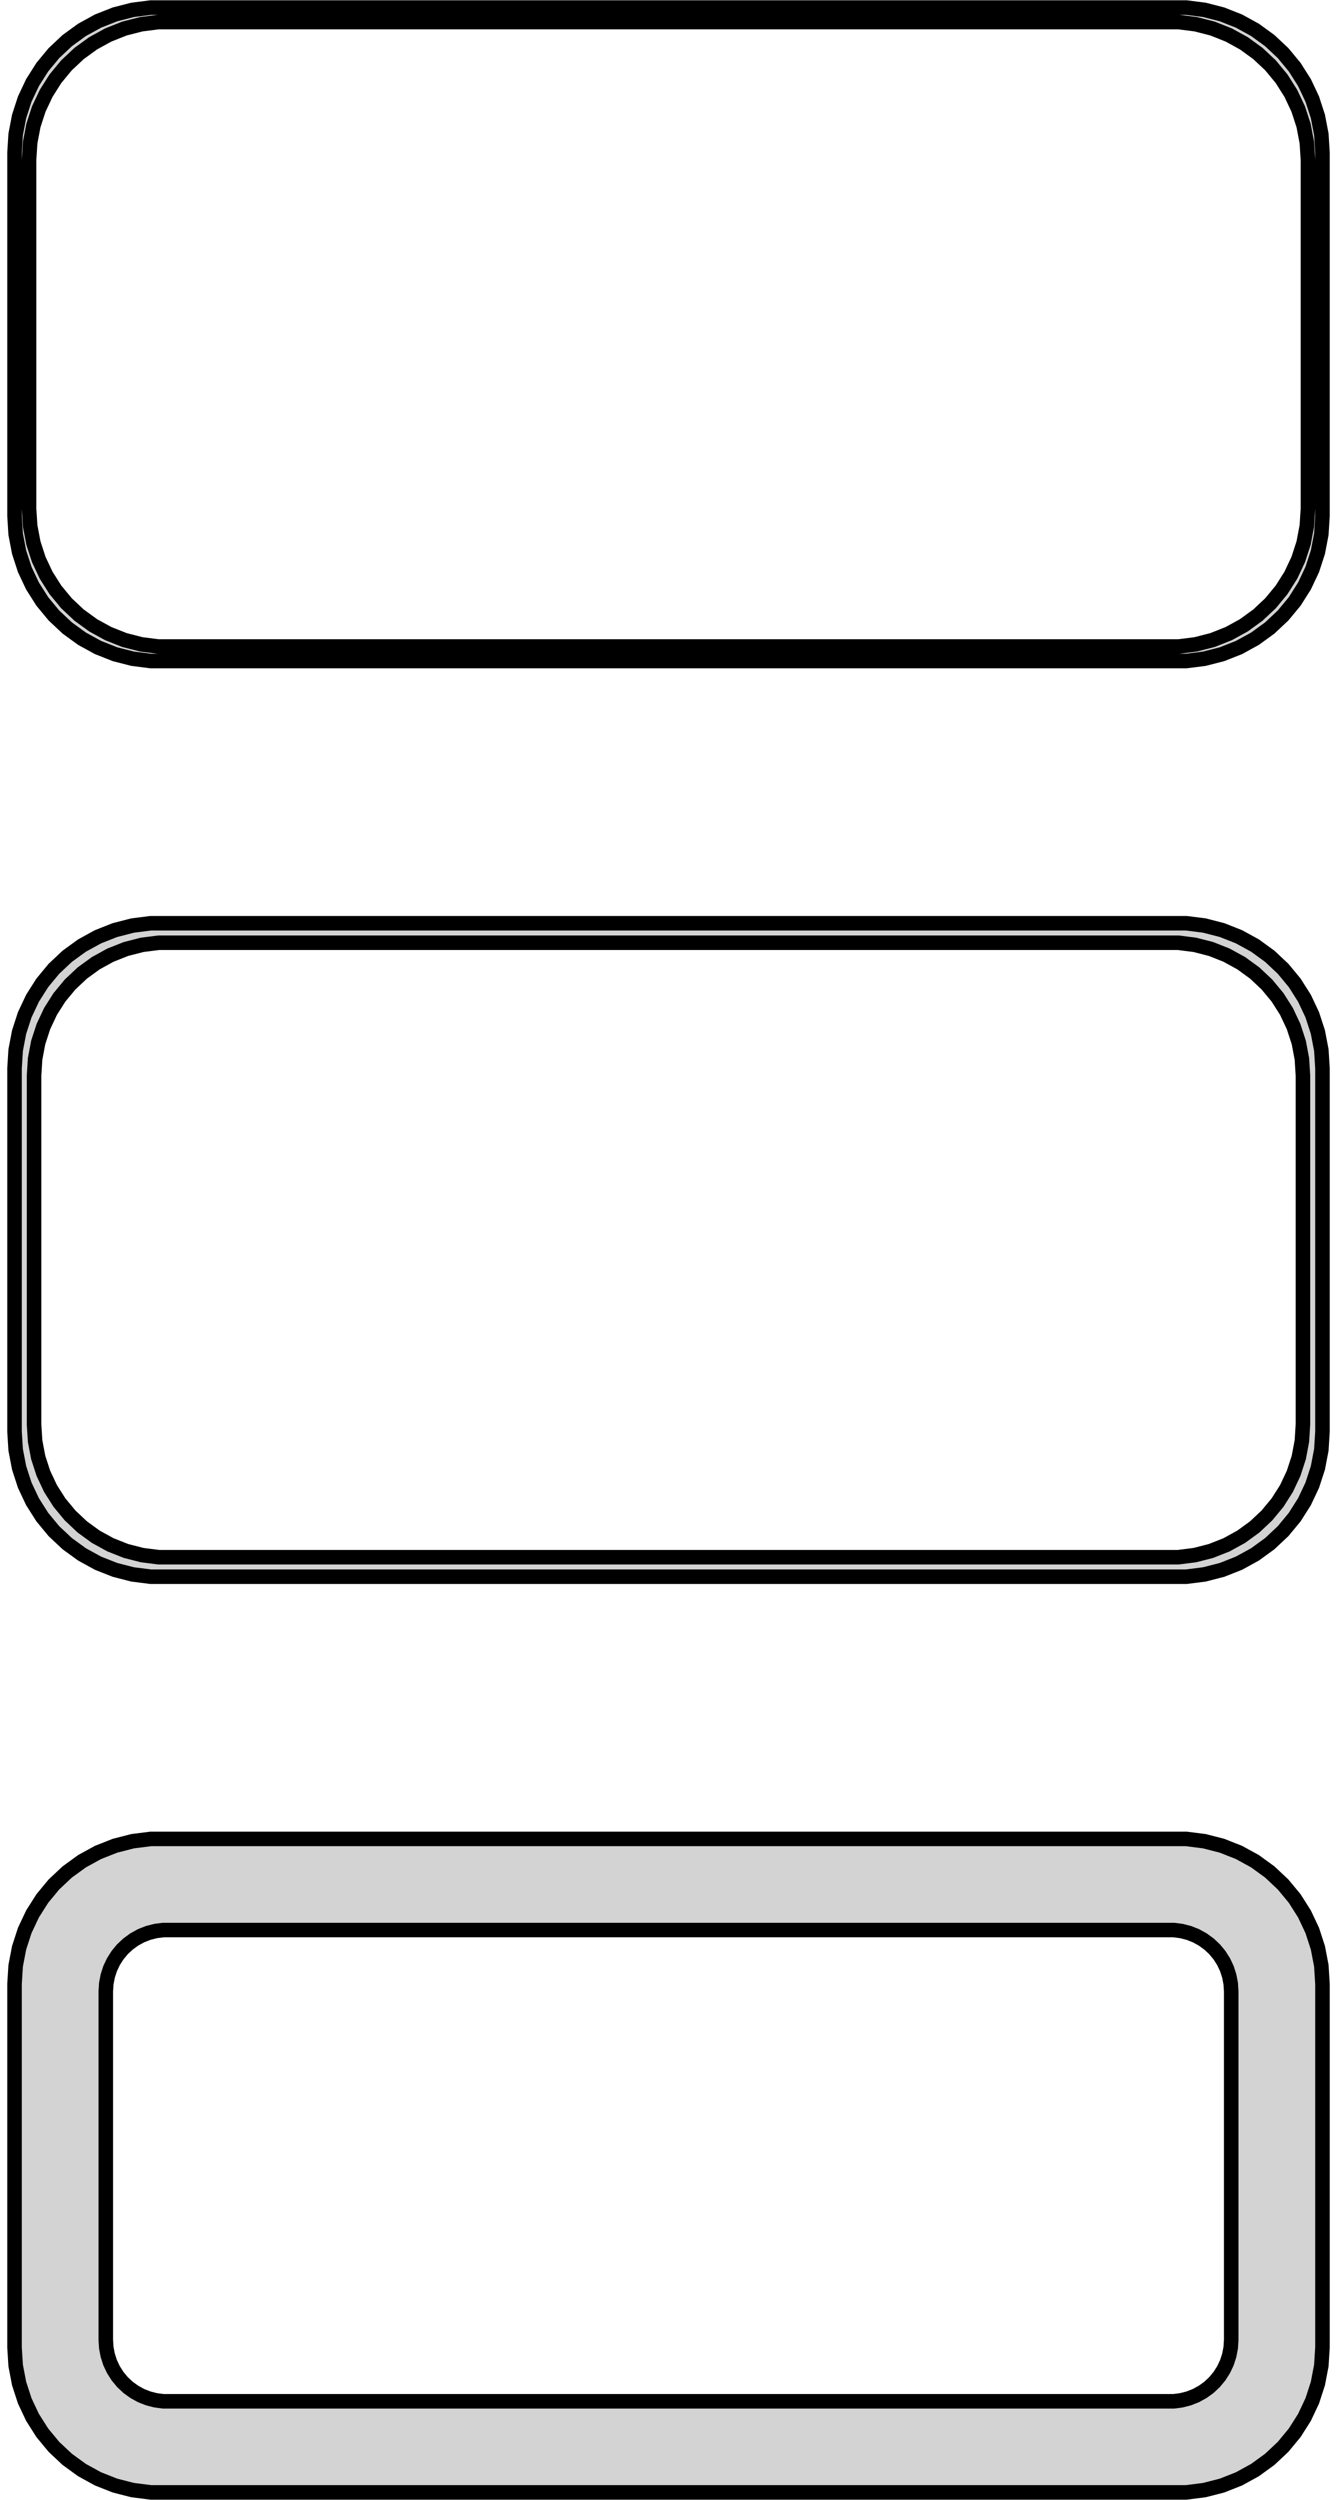 <?xml version="1.0" standalone="no"?>
<!DOCTYPE svg PUBLIC "-//W3C//DTD SVG 1.1//EN" "http://www.w3.org/Graphics/SVG/1.1/DTD/svg11.dtd">
<svg width="46mm" height="86mm" viewBox="-23 -169 46 86" xmlns="http://www.w3.org/2000/svg" version="1.1">
<title>OpenSCAD Model</title>
<path d="
M 18.437,-146.339 L 19.045,-146.495 L 19.629,-146.726 L 20.179,-147.028 L 20.687,-147.397 L 21.145,-147.827
 L 21.545,-148.311 L 21.881,-148.841 L 22.149,-149.409 L 22.343,-150.007 L 22.461,-150.623 L 22.5,-151.25
 L 22.5,-163.75 L 22.461,-164.377 L 22.343,-164.993 L 22.149,-165.591 L 21.881,-166.159 L 21.545,-166.689
 L 21.145,-167.173 L 20.687,-167.603 L 20.179,-167.972 L 19.629,-168.274 L 19.045,-168.505 L 18.437,-168.661
 L 17.814,-168.74 L -17.814,-168.74 L -18.437,-168.661 L -19.045,-168.505 L -19.629,-168.274 L -20.179,-167.972
 L -20.687,-167.603 L -21.145,-167.173 L -21.545,-166.689 L -21.881,-166.159 L -22.149,-165.591 L -22.343,-164.993
 L -22.461,-164.377 L -22.5,-163.75 L -22.5,-151.25 L -22.461,-150.623 L -22.343,-150.007 L -22.149,-149.409
 L -21.881,-148.841 L -21.545,-148.311 L -21.145,-147.827 L -20.687,-147.397 L -20.179,-147.028 L -19.629,-146.726
 L -19.045,-146.495 L -18.437,-146.339 L -17.814,-146.26 L 17.814,-146.26 z
M -17.548,-146.759 L -18.14,-146.834 L -18.718,-146.982 L -19.272,-147.202 L -19.795,-147.489 L -20.278,-147.84
 L -20.713,-148.248 L -21.093,-148.708 L -21.412,-149.212 L -21.666,-149.751 L -21.851,-150.319 L -21.962,-150.905
 L -22,-151.5 L -22,-163.5 L -21.962,-164.095 L -21.851,-164.681 L -21.666,-165.249 L -21.412,-165.788
 L -21.093,-166.292 L -20.713,-166.752 L -20.278,-167.16 L -19.795,-167.511 L -19.272,-167.798 L -18.718,-168.018
 L -18.14,-168.166 L -17.548,-168.241 L 17.548,-168.241 L 18.14,-168.166 L 18.718,-168.018 L 19.272,-167.798
 L 19.795,-167.511 L 20.278,-167.16 L 20.713,-166.752 L 21.093,-166.292 L 21.412,-165.788 L 21.666,-165.249
 L 21.851,-164.681 L 21.962,-164.095 L 22,-163.5 L 22,-151.5 L 21.962,-150.905 L 21.851,-150.319
 L 21.666,-149.751 L 21.412,-149.212 L 21.093,-148.708 L 20.713,-148.248 L 20.278,-147.84 L 19.795,-147.489
 L 19.272,-147.202 L 18.718,-146.982 L 18.14,-146.834 L 17.548,-146.759 z
M 18.437,-114.839 L 19.045,-114.995 L 19.629,-115.226 L 20.179,-115.528 L 20.687,-115.897 L 21.145,-116.327
 L 21.545,-116.811 L 21.881,-117.341 L 22.149,-117.909 L 22.343,-118.507 L 22.461,-119.123 L 22.5,-119.75
 L 22.5,-132.25 L 22.461,-132.877 L 22.343,-133.493 L 22.149,-134.091 L 21.881,-134.659 L 21.545,-135.189
 L 21.145,-135.673 L 20.687,-136.103 L 20.179,-136.472 L 19.629,-136.774 L 19.045,-137.005 L 18.437,-137.161
 L 17.814,-137.24 L -17.814,-137.24 L -18.437,-137.161 L -19.045,-137.005 L -19.629,-136.774 L -20.179,-136.472
 L -20.687,-136.103 L -21.145,-135.673 L -21.545,-135.189 L -21.881,-134.659 L -22.149,-134.091 L -22.343,-133.493
 L -22.461,-132.877 L -22.5,-132.25 L -22.5,-119.75 L -22.461,-119.123 L -22.343,-118.507 L -22.149,-117.909
 L -21.881,-117.341 L -21.545,-116.811 L -21.145,-116.327 L -20.687,-115.897 L -20.179,-115.528 L -19.629,-115.226
 L -19.045,-114.995 L -18.437,-114.839 L -17.814,-114.76 L 17.814,-114.76 z
M -17.538,-115.431 L -18.108,-115.503 L -18.665,-115.646 L -19.199,-115.857 L -19.703,-116.134 L -20.168,-116.472
 L -20.587,-116.866 L -20.954,-117.309 L -21.262,-117.794 L -21.507,-118.315 L -21.685,-118.861 L -21.792,-119.426
 L -21.828,-120 L -21.828,-132 L -21.792,-132.574 L -21.685,-133.139 L -21.507,-133.685 L -21.262,-134.206
 L -20.954,-134.691 L -20.587,-135.134 L -20.168,-135.528 L -19.703,-135.866 L -19.199,-136.143 L -18.665,-136.354
 L -18.108,-136.497 L -17.538,-136.569 L 17.538,-136.569 L 18.108,-136.497 L 18.665,-136.354 L 19.199,-136.143
 L 19.703,-135.866 L 20.168,-135.528 L 20.587,-135.134 L 20.954,-134.691 L 21.262,-134.206 L 21.507,-133.685
 L 21.685,-133.139 L 21.792,-132.574 L 21.828,-132 L 21.828,-120 L 21.792,-119.426 L 21.685,-118.861
 L 21.507,-118.315 L 21.262,-117.794 L 20.954,-117.309 L 20.587,-116.866 L 20.168,-116.472 L 19.703,-116.134
 L 19.199,-115.857 L 18.665,-115.646 L 18.108,-115.503 L 17.538,-115.431 z
M 18.437,-83.339 L 19.045,-83.495 L 19.629,-83.726 L 20.179,-84.028 L 20.687,-84.397 L 21.145,-84.827
 L 21.545,-85.311 L 21.881,-85.841 L 22.149,-86.409 L 22.343,-87.007 L 22.461,-87.623 L 22.5,-88.25
 L 22.5,-100.75 L 22.461,-101.377 L 22.343,-101.993 L 22.149,-102.591 L 21.881,-103.159 L 21.545,-103.689
 L 21.145,-104.173 L 20.687,-104.603 L 20.179,-104.972 L 19.629,-105.274 L 19.045,-105.505 L 18.437,-105.661
 L 17.814,-105.74 L -17.814,-105.74 L -18.437,-105.661 L -19.045,-105.505 L -19.629,-105.274 L -20.179,-104.972
 L -20.687,-104.603 L -21.145,-104.173 L -21.545,-103.689 L -21.881,-103.159 L -22.149,-102.591 L -22.343,-101.993
 L -22.461,-101.377 L -22.5,-100.75 L -22.5,-88.25 L -22.461,-87.623 L -22.343,-87.007 L -22.149,-86.409
 L -21.881,-85.841 L -21.545,-85.311 L -21.145,-84.827 L -20.687,-84.397 L -20.179,-84.028 L -19.629,-83.726
 L -19.045,-83.495 L -18.437,-83.339 L -17.814,-83.26 L 17.814,-83.26 z
M -17.383,-86.394 L -17.645,-86.428 L -17.902,-86.494 L -18.148,-86.591 L -18.38,-86.719 L -18.595,-86.874
 L -18.788,-87.056 L -18.957,-87.26 L -19.099,-87.484 L -19.212,-87.723 L -19.293,-87.975 L -19.343,-88.236
 L -19.36,-88.5 L -19.36,-100.5 L -19.343,-100.764 L -19.293,-101.025 L -19.212,-101.277 L -19.099,-101.516
 L -18.957,-101.74 L -18.788,-101.944 L -18.595,-102.125 L -18.38,-102.281 L -18.148,-102.409 L -17.902,-102.506
 L -17.645,-102.572 L -17.383,-102.605 L 17.383,-102.605 L 17.645,-102.572 L 17.902,-102.506 L 18.148,-102.409
 L 18.38,-102.281 L 18.595,-102.125 L 18.788,-101.944 L 18.957,-101.74 L 19.099,-101.516 L 19.212,-101.277
 L 19.293,-101.025 L 19.343,-100.764 L 19.36,-100.5 L 19.36,-88.5 L 19.343,-88.236 L 19.293,-87.975
 L 19.212,-87.723 L 19.099,-87.484 L 18.957,-87.26 L 18.788,-87.056 L 18.595,-86.874 L 18.38,-86.719
 L 18.148,-86.591 L 17.902,-86.494 L 17.645,-86.428 L 17.383,-86.394 z
" stroke="black" fill="lightgray" stroke-width="0.5"/>
</svg>
